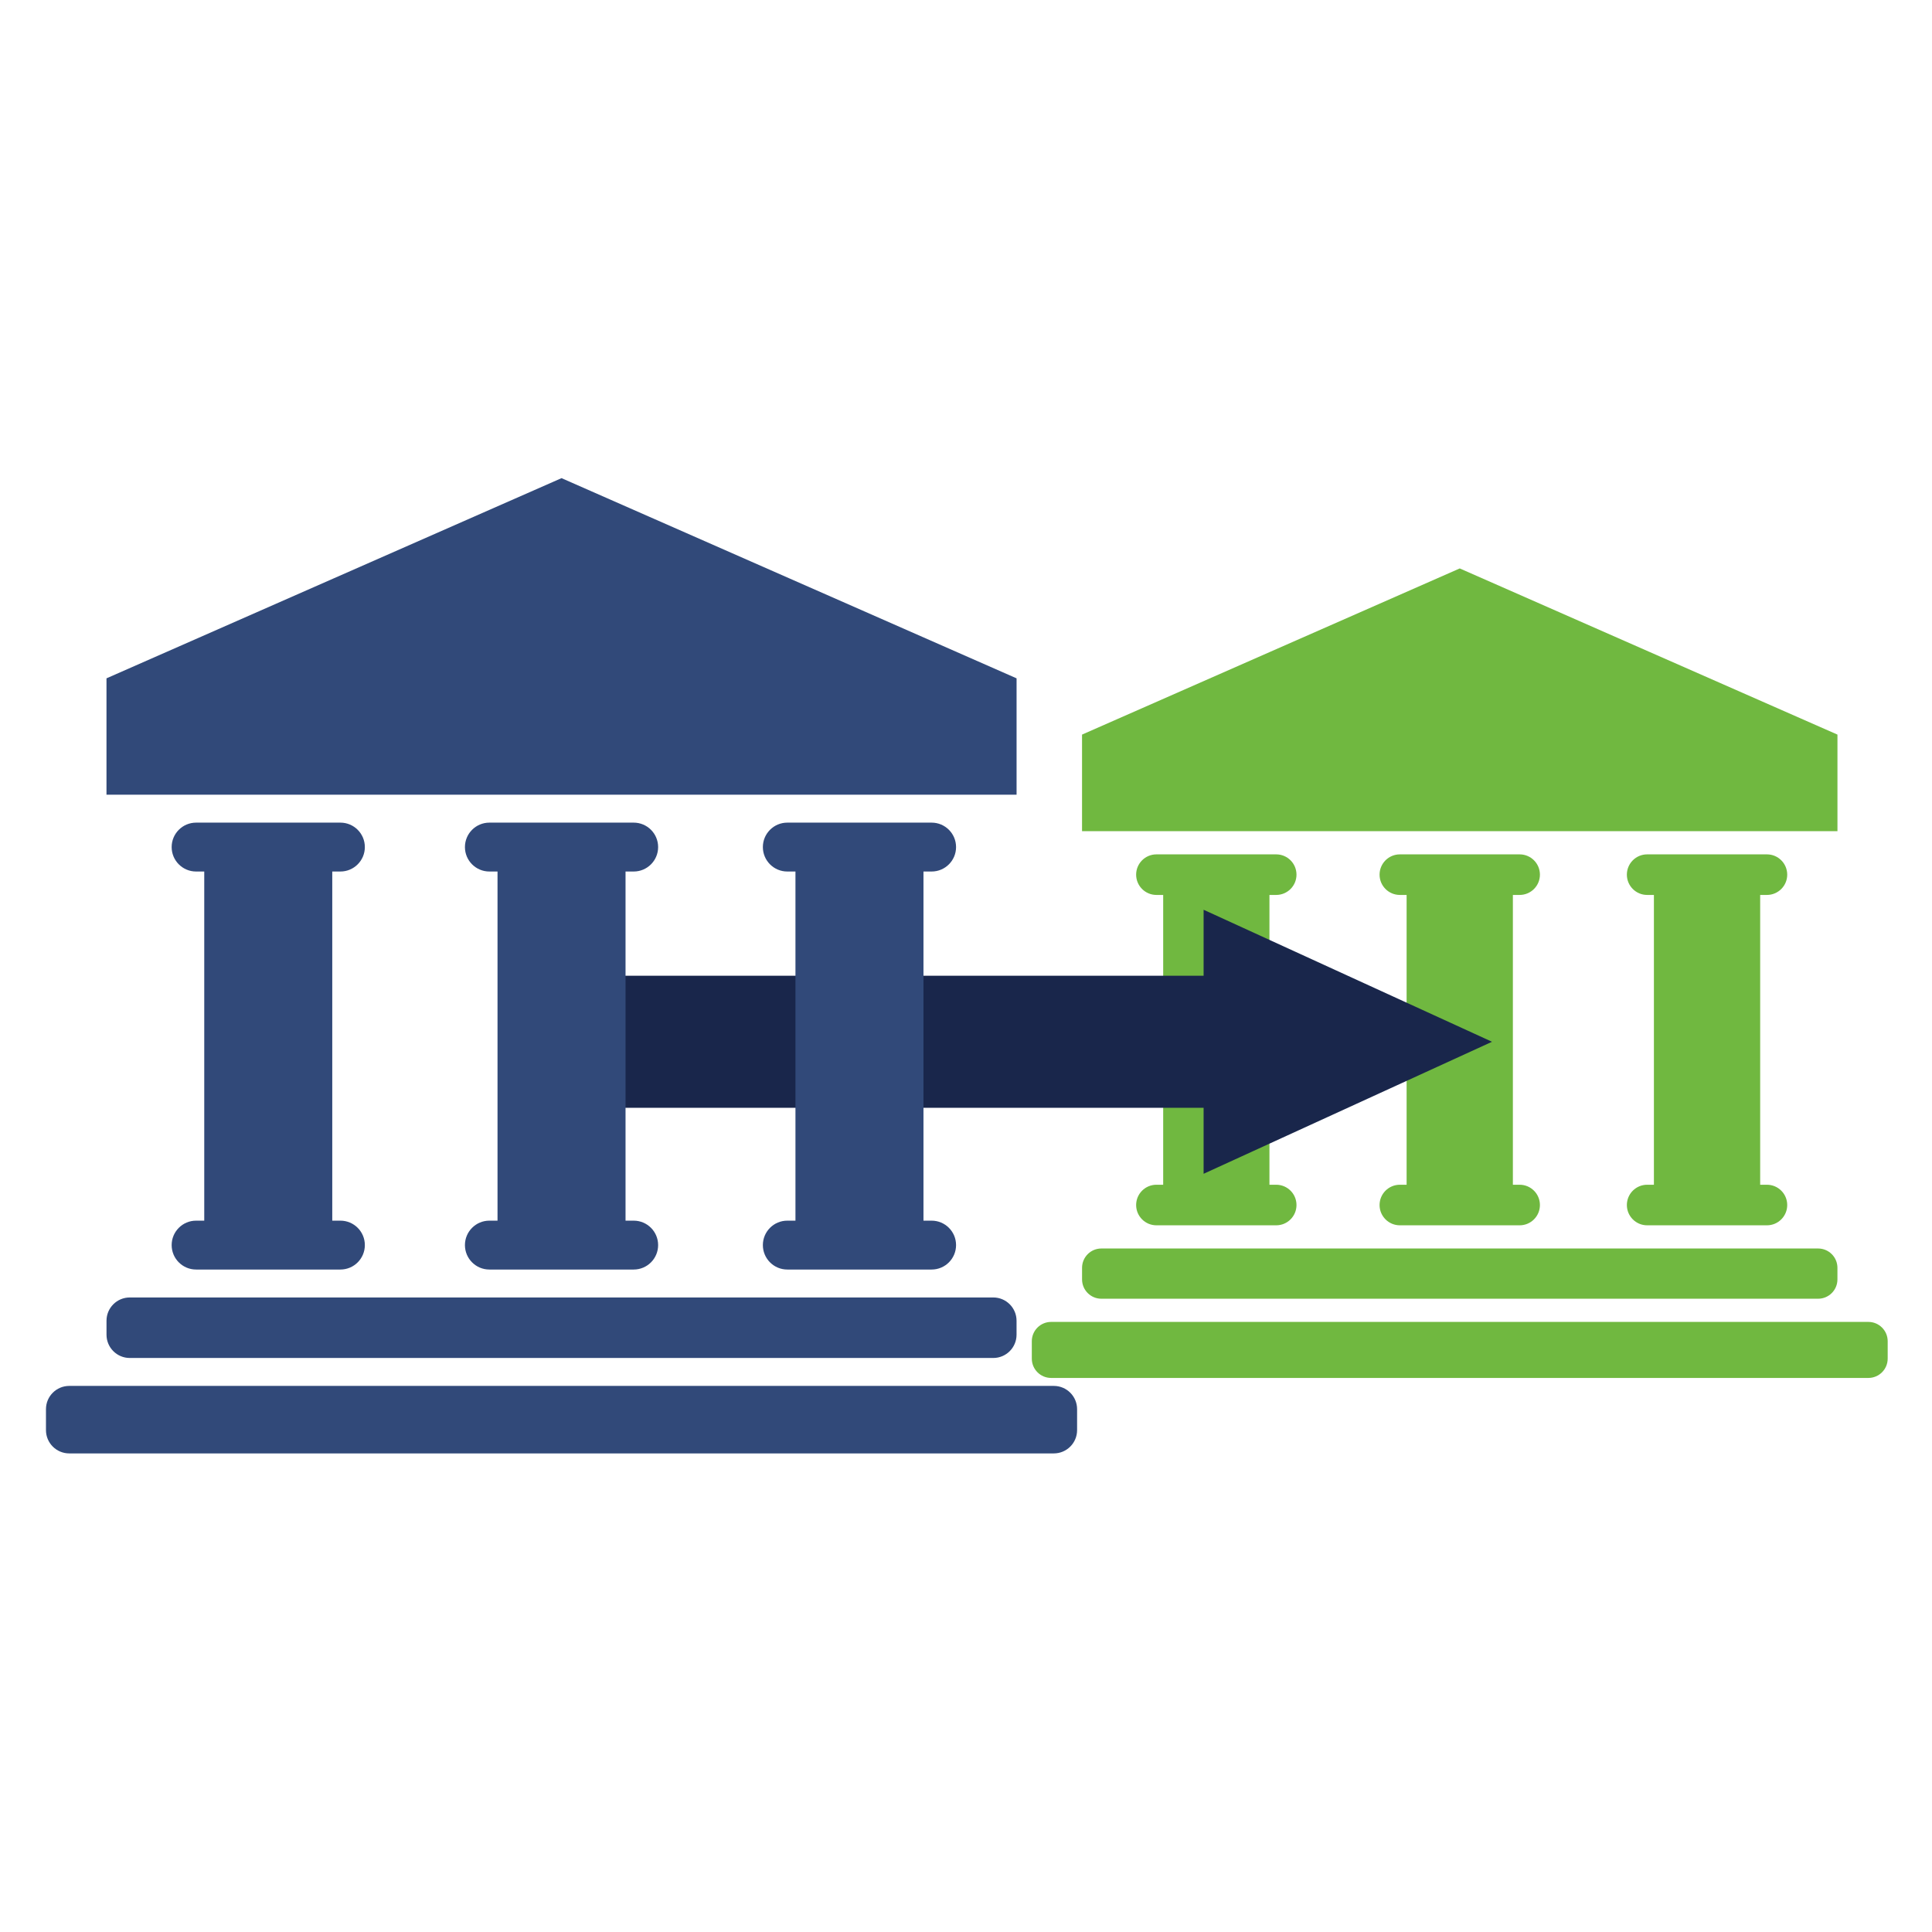 <?xml version="1.0" encoding="UTF-8" standalone="no"?>
<!-- Generator: Adobe Illustrator 16.0.0, SVG Export Plug-In . SVG Version: 6.00 Build 0)  -->

<svg
   xmlns:dc="http://purl.org/dc/elements/1.1/"
   xmlns:cc="http://creativecommons.org/ns#"
   xmlns:rdf="http://www.w3.org/1999/02/22-rdf-syntax-ns#"
   xmlns:svg="http://www.w3.org/2000/svg"
   xmlns="http://www.w3.org/2000/svg"
   xmlns:sodipodi="http://sodipodi.sourceforge.net/DTD/sodipodi-0.dtd"
   xmlns:inkscape="http://www.inkscape.org/namespaces/inkscape"
   version="1.1"
   id="Layer_1"
   x="0px"
   y="0px"
   width="210"
   height="210"
   viewBox="0 0 210 210"
   enable-background="new 0 0 512 512"
   xml:space="preserve"
   inkscape:version="0.91 r13725"
   sodipodi:docname="icon.svg"
   inkscape:export-filename="C:\Users\Web\Desktop\tmpDrop-local\icon-256x256.png"
   inkscape:export-xdpi="109.71"
   inkscape:export-ydpi="109.71"><sodipodi:namedview
     pagecolor="#ffffff"
     bordercolor="#666666"
     borderopacity="1"
     objecttolerance="10"
     gridtolerance="10"
     guidetolerance="10"
     inkscape:pageopacity="0"
     inkscape:pageshadow="2"
     inkscape:window-width="1920"
     inkscape:window-height="1028"
     id="namedview17"
     showgrid="false"
     inkscape:zoom="1.84375"
     inkscape:cx="156.80779"
     inkscape:cy="163.06605"
     inkscape:window-x="-8"
     inkscape:window-y="-8"
     inkscape:window-maximized="1"
     inkscape:current-layer="Layer_1" /><defs
     id="defs19" /><g
     id="g4242"
     transform="translate(0.798,70.512)"><g
       id="g3349"
       transform="matrix(0.21,0,0,0.21,104.11,-18.491)"
       style="fill:#70b840;fill-opacity:1"><polygon
         id="polygon3351"
         points="451.5,132.5 451.482,132.5 353.74,89.5 256,46.5 158.26,89.5 60.519,132.5 60.5,132.5 60.5,182.5 451.5,182.5 "
         style="fill:#70b840;fill-opacity:1" /><path
         id="path3353"
         d="m 99,365.5 c -5.799,0 -10.5,4.701 -10.5,10.5 0,5.799 4.701,10.5 10.5,10.5 l 62,0 c 5.799,0 10.5,-4.701 10.5,-10.5 0,-5.799 -4.701,-10.5 -10.5,-10.5 l -3.5,0 0,-150 3.5,0 c 5.799,0 10.5,-4.701 10.5,-10.5 0,-5.799 -4.701,-10.5 -10.5,-10.5 l -62,0 c -5.799,0 -10.5,4.701 -10.5,10.5 0,5.799 4.701,10.5 10.5,10.5 l 3.5,0 0,150 -3.5,0 z"
         inkscape:connector-curvature="0"
         style="fill:#70b840;fill-opacity:1" /><path
         id="path3355"
         d="m 225,365.5 c -5.799,0 -10.5,4.701 -10.5,10.5 0,5.799 4.701,10.5 10.5,10.5 l 62,0 c 5.799,0 10.5,-4.701 10.5,-10.5 0,-5.799 -4.701,-10.5 -10.5,-10.5 l -3.5,0 0,-150 3.5,0 c 5.799,0 10.5,-4.701 10.5,-10.5 0,-5.799 -4.701,-10.5 -10.5,-10.5 l -62,0 c -5.799,0 -10.5,4.701 -10.5,10.5 0,5.799 4.701,10.5 10.5,10.5 l 3.5,0 0,150 -3.5,0 z"
         inkscape:connector-curvature="0"
         style="fill:#70b840;fill-opacity:1" /><path
         id="path3357"
         d="m 353,365.5 c -5.799,0 -10.5,4.701 -10.5,10.5 0,5.799 4.701,10.5 10.5,10.5 l 62,0 c 5.799,0 10.5,-4.701 10.5,-10.5 0,-5.799 -4.701,-10.5 -10.5,-10.5 l -3.5,0 0,-150 3.5,0 c 5.799,0 10.5,-4.701 10.5,-10.5 0,-5.799 -4.701,-10.5 -10.5,-10.5 l -62,0 c -5.799,0 -10.5,4.701 -10.5,10.5 0,5.799 4.701,10.5 10.5,10.5 l 3.5,0 0,150 -3.5,0 z"
         inkscape:connector-curvature="0"
         style="fill:#70b840;fill-opacity:1" /><path
         id="path3359"
         d="m 60.51,408.5 0,6 c 0,5.522 4.477,10 10,10 l 370.98,0 c 5.522,0 10,-4.478 10,-10 l 0,-6 c 0,-5.522 -4.478,-10 -10,-10 l -370.98,0 c -5.523,0 -10,4.477 -10,10 z"
         inkscape:connector-curvature="0"
         style="fill:#70b840;fill-opacity:1" /><path
         id="path3361"
         d="m 467.5,436.5 -423,0 c -5.523,0 -10,4.478 -10,10 l 0,9 c 0,5.522 4.477,10 10,10 l 423,0 c 5.522,0 10,-4.478 10,-10 l 0,-9 c 0,-5.523 -4.477,-10 -10,-10 z"
         inkscape:connector-curvature="0"
         style="fill:#70b840;fill-opacity:1" /></g><g
       transform="matrix(0.362,0,0,0.287,7.079,-36.796)"
       id="g4238"><rect
         y="252.065"
         x="130.013"
         height="50.015"
         width="248.558"
         id="rect3363"
         style="opacity:1;fill:#19264b;fill-opacity:1;stroke:none;stroke-width:1.1;stroke-linecap:round;stroke-linejoin:round;stroke-miterlimit:4;stroke-dasharray:none;stroke-dashoffset:0;stroke-opacity:1" /><path
         id="path4202"
         d="m 339.638,227.072 0,100 86.603,-50 -86.603,-50 z"
         style="fill:#19264b;fill-opacity:1;stroke:none;stroke-width:2"
         inkscape:label="Triangle"
         inkscape:connector-curvature="0" /></g><g
       id="g3"
       transform="matrix(0.253,0,0,0.253,-4.53,-30.304)"
       style="fill:#314979;fill-opacity:1"><polygon
         points="451.5,182.5 451.5,132.5 451.482,132.5 353.74,89.5 256,46.5 158.26,89.5 60.519,132.5 60.5,132.5 60.5,182.5 "
         id="polygon5"
         style="fill:#314979;fill-opacity:1" /><path
         d="m 99,365.5 c -5.799,0 -10.5,4.701 -10.5,10.5 0,5.799 4.701,10.5 10.5,10.5 l 62,0 c 5.799,0 10.5,-4.701 10.5,-10.5 0,-5.799 -4.701,-10.5 -10.5,-10.5 l -3.5,0 0,-150 3.5,0 c 5.799,0 10.5,-4.701 10.5,-10.5 0,-5.799 -4.701,-10.5 -10.5,-10.5 l -62,0 c -5.799,0 -10.5,4.701 -10.5,10.5 0,5.799 4.701,10.5 10.5,10.5 l 3.5,0 0,150 -3.5,0 z"
         id="path7"
         inkscape:connector-curvature="0"
         style="fill:#314979;fill-opacity:1" /><path
         d="m 225,365.5 c -5.799,0 -10.5,4.701 -10.5,10.5 0,5.799 4.701,10.5 10.5,10.5 l 62,0 c 5.799,0 10.5,-4.701 10.5,-10.5 0,-5.799 -4.701,-10.5 -10.5,-10.5 l -3.5,0 0,-150 3.5,0 c 5.799,0 10.5,-4.701 10.5,-10.5 0,-5.799 -4.701,-10.5 -10.5,-10.5 l -62,0 c -5.799,0 -10.5,4.701 -10.5,10.5 0,5.799 4.701,10.5 10.5,10.5 l 3.5,0 0,150 -3.5,0 z"
         id="path9"
         inkscape:connector-curvature="0"
         style="fill:#314979;fill-opacity:1" /><path
         d="m 353,365.5 c -5.799,0 -10.5,4.701 -10.5,10.5 0,5.799 4.701,10.5 10.5,10.5 l 62,0 c 5.799,0 10.5,-4.701 10.5,-10.5 0,-5.799 -4.701,-10.5 -10.5,-10.5 l -3.5,0 0,-150 3.5,0 c 5.799,0 10.5,-4.701 10.5,-10.5 0,-5.799 -4.701,-10.5 -10.5,-10.5 l -62,0 c -5.799,0 -10.5,4.701 -10.5,10.5 0,5.799 4.701,10.5 10.5,10.5 l 3.5,0 0,150 -3.5,0 z"
         id="path11"
         inkscape:connector-curvature="0"
         style="fill:#314979;fill-opacity:1" /><path
         d="m 60.51,408.5 0,6 c 0,5.522 4.477,10 10,10 l 370.98,0 c 5.522,0 10,-4.478 10,-10 l 0,-6 c 0,-5.522 -4.478,-10 -10,-10 l -370.98,0 c -5.523,0 -10,4.477 -10,10 z"
         id="path13"
         inkscape:connector-curvature="0"
         style="fill:#314979;fill-opacity:1" /><path
         d="m 467.5,436.5 -423,0 c -5.523,0 -10,4.478 -10,10 l 0,9 c 0,5.522 4.477,10 10,10 l 423,0 c 5.522,0 10,-4.478 10,-10 l 0,-9 c 0,-5.523 -4.477,-10 -10,-10 z"
         id="path15"
         inkscape:connector-curvature="0"
         style="fill:#314979;fill-opacity:1" /></g></g></svg>